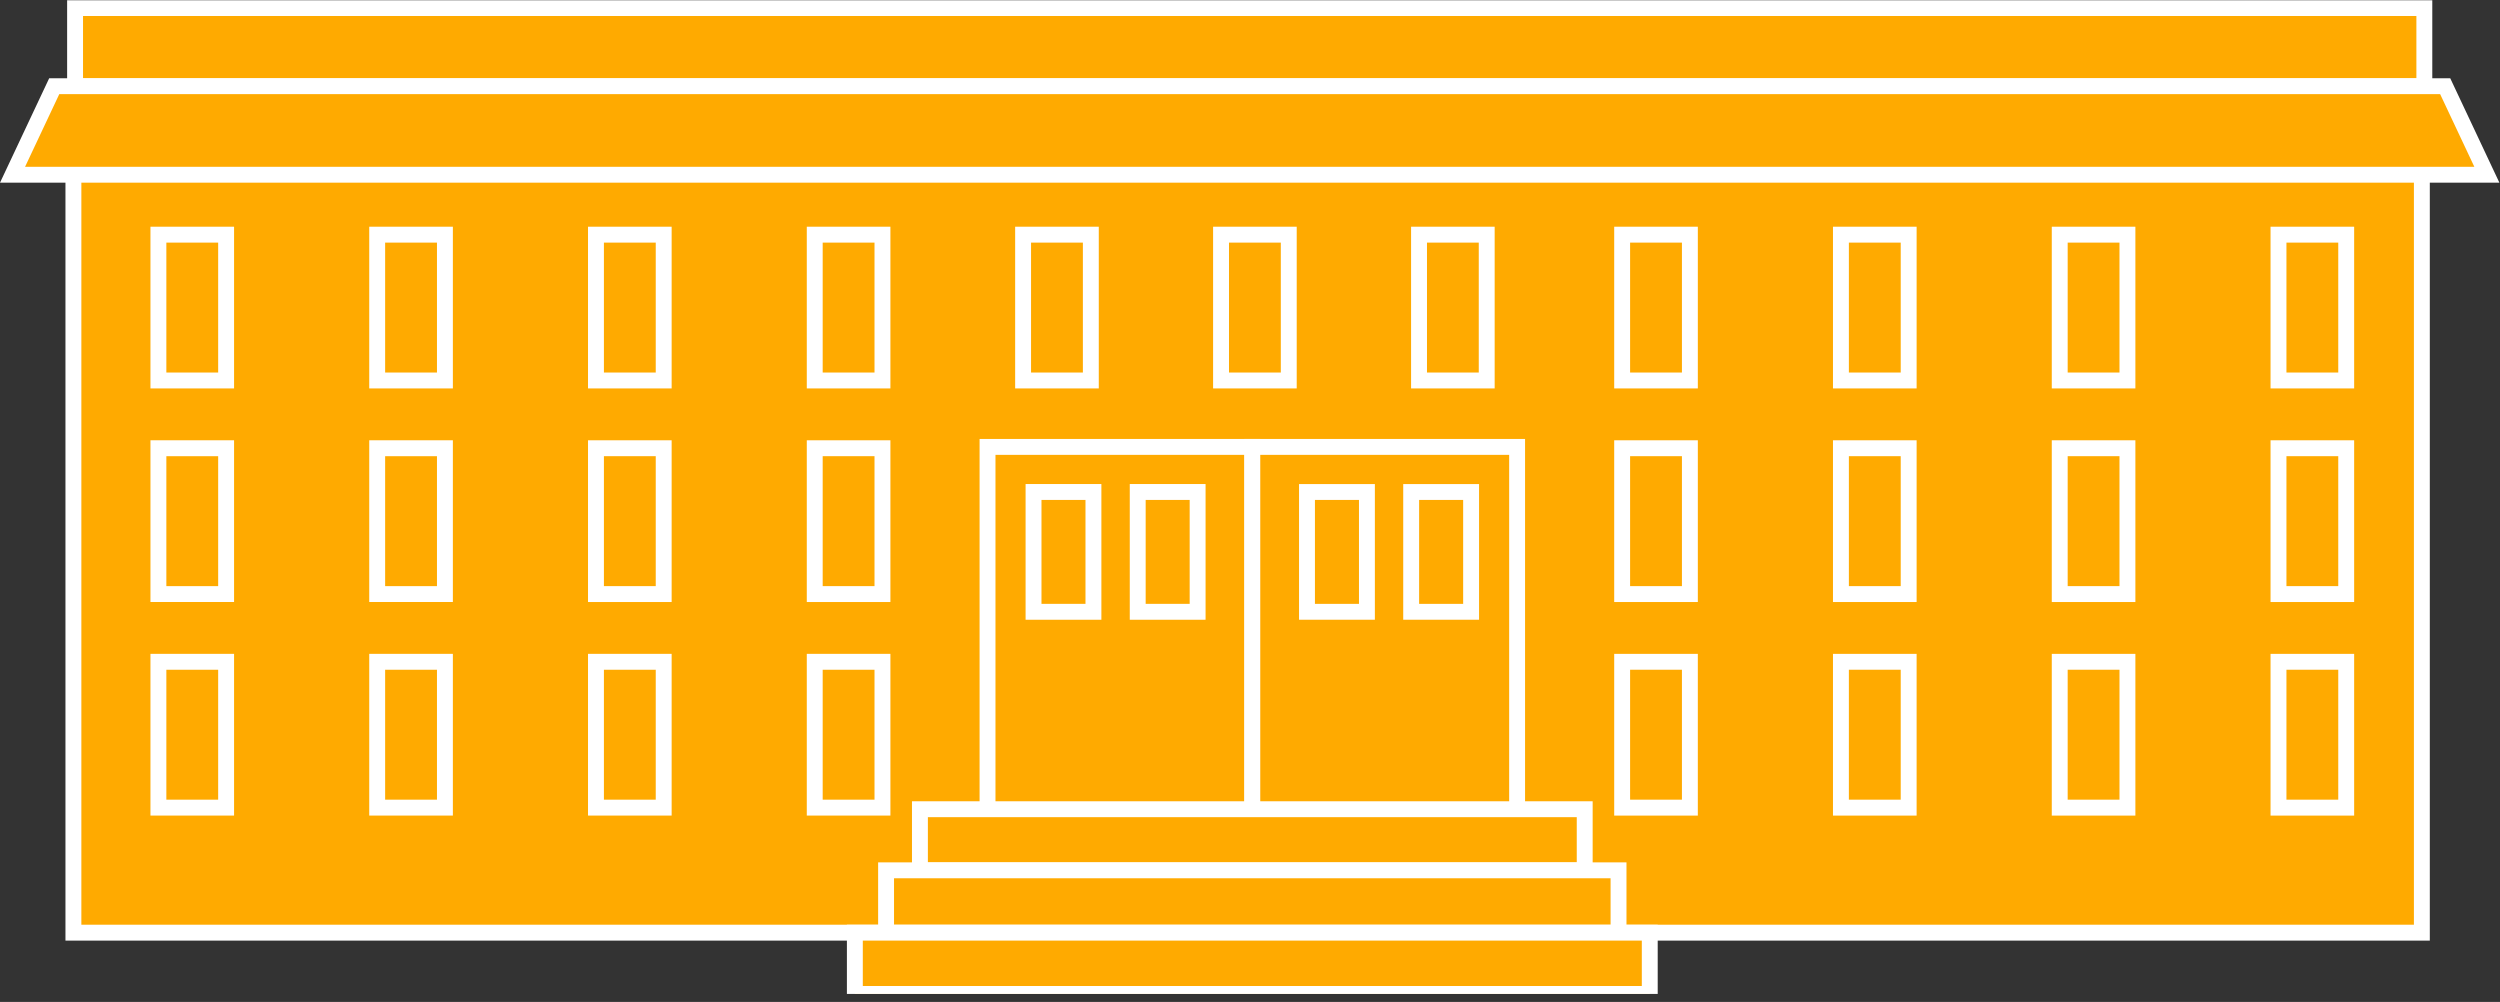<?xml version="1.0" encoding="UTF-8" standalone="no"?>
<svg
   xmlns:dc="http://purl.org/dc/elements/1.1/"
   xmlns:cc="http://creativecommons.org/ns#"
   xmlns:rdf="http://www.w3.org/1999/02/22-rdf-syntax-ns#"
   xmlns:svg="http://www.w3.org/2000/svg"
   xmlns="http://www.w3.org/2000/svg"
   viewBox="0 0 83.84 33.6"
   height="33.6"
   width="83.84"
   xml:space="preserve"
   id="svg2"
   version="1.1"><rect x="0" y="0" width="83.84" height="33.6" fill="#333333" stroke="none"/><defs
     id="defs6"><clipPath
       id="clipPath20"
       clipPathUnits="userSpaceOnUse"><path
         id="path18"
         d="M 0,2 V 252 H 629 V 2 Z" /></clipPath></defs><g
     transform="matrix(1.333,0,0,-1.333,0,33.6)"
     id="g10"><g
       transform="scale(0.1)"
       id="g12"><g
         id="g14"><g
           clip-path="url(#clipPath20)"
           id="g16"><path
             id="path22"
             style="fill:#FFAA00;fill-opacity:1;fill-rule:nonzero;stroke:none"
             d="m 18.469,17.422 h 590.828 v 190.938 H 18.469 Z" /><path
             id="path24"
             style="fill:none;stroke:#FFFFFF;stroke-width:4;stroke-linecap:butt;stroke-linejoin:miter;stroke-miterlimit:4;stroke-dasharray:none;stroke-opacity:1"
             d="M 609.297,17.422 V 208.359 H 18.469 V 17.422 Z" /><path
             id="path26"
             style="fill:#FFAA00;fill-opacity:1;fill-rule:nonzero;stroke:none"
             d="m 18.887,230.379 h 591.035 v 19.66 H 18.887 Z" /><path
             id="path28"
             style="fill:none;stroke:#FFFFFF;stroke-width:4;stroke-linecap:butt;stroke-linejoin:miter;stroke-miterlimit:4;stroke-dasharray:none;stroke-opacity:1"
             d="m 609.922,230.379 v 19.66 H 18.887 v -19.66 z" /><path
             id="path30"
             style="fill:#FFAA00;fill-opacity:1;fill-rule:nonzero;stroke:none"
             d="m 39.852,156.34 h 17.035 v 36.688 H 39.852 Z" /><path
             id="path32"
             style="fill:none;stroke:#FFFFFF;stroke-width:4;stroke-linecap:butt;stroke-linejoin:miter;stroke-miterlimit:4;stroke-dasharray:none;stroke-opacity:1"
             d="m 56.887,156.34 v 36.687 H 39.852 V 156.34 Z" /><path
             id="path34"
             style="fill:#FFAA00;fill-opacity:1;fill-rule:nonzero;stroke:none"
             d="m 39.852,102.605 h 17.035 v 36.691 H 39.852 Z" /><path
             id="path36"
             style="fill:none;stroke:#FFFFFF;stroke-width:4;stroke-linecap:butt;stroke-linejoin:miter;stroke-miterlimit:4;stroke-dasharray:none;stroke-opacity:1"
             d="m 56.887,102.605 v 36.692 H 39.852 v -36.692 z" /><path
             id="path38"
             style="fill:#FFAA00;fill-opacity:1;fill-rule:nonzero;stroke:none"
             d="M 39.852,48.879 H 56.887 V 85.566 H 39.852 Z" /><path
             id="path40"
             style="fill:none;stroke:#FFFFFF;stroke-width:4;stroke-linecap:butt;stroke-linejoin:miter;stroke-miterlimit:4;stroke-dasharray:none;stroke-opacity:1"
             d="M 56.887,48.879 V 85.566 H 39.852 V 48.879 Z" /><path
             id="path42"
             style="fill:#FFAA00;fill-opacity:1;fill-rule:nonzero;stroke:none"
             d="m 248.445,43.242 h 66.613 v 96.387 H 248.445 Z" /><path
             id="path44"
             style="fill:none;stroke:#FFFFFF;stroke-width:4;stroke-linecap:butt;stroke-linejoin:miter;stroke-miterlimit:4;stroke-dasharray:none;stroke-opacity:1"
             d="M 315.059,43.242 V 139.629 H 248.445 V 43.242 Z" /><path
             id="path46"
             style="fill:#FFAA00;fill-opacity:1;fill-rule:nonzero;stroke:none"
             d="m 315.059,43.242 h 66.621 v 96.387 H 315.059 Z" /><path
             id="path48"
             style="fill:none;stroke:#FFFFFF;stroke-width:4;stroke-linecap:butt;stroke-linejoin:miter;stroke-miterlimit:4;stroke-dasharray:none;stroke-opacity:1"
             d="M 315.059,43.242 V 139.629 H 381.68 V 43.242 Z" /><path
             id="path50"
             style="fill:#FFAA00;fill-opacity:1;fill-rule:nonzero;stroke:none"
             d="m 615.168,230.379 10.484,-22.274 H 3.156 L 13.645,230.379 H 615.168" /><path
             id="path52"
             style="fill:none;stroke:#FFFFFF;stroke-width:4;stroke-linecap:butt;stroke-linejoin:miter;stroke-miterlimit:4;stroke-dasharray:none;stroke-opacity:1"
             d="m 615.168,230.379 10.484,-22.274 H 3.156 l 10.488,22.274 z" /><path
             id="path54"
             style="fill:#FFAA00;fill-opacity:1;fill-rule:nonzero;stroke:none"
             d="M 231.438,33.105 H 398.684 V 48.477 H 231.438 Z" /><path
             id="path56"
             style="fill:none;stroke:#FFFFFF;stroke-width:4;stroke-linecap:butt;stroke-linejoin:miter;stroke-miterlimit:4;stroke-dasharray:none;stroke-opacity:1"
             d="M 398.684,33.105 V 48.477 H 231.438 V 33.105 Z" /><path
             id="path58"
             style="fill:#FFAA00;fill-opacity:1;fill-rule:nonzero;stroke:none"
             d="M 222.922,17.422 H 407.195 V 33.105 H 222.922 Z" /><path
             id="path60"
             style="fill:none;stroke:#FFFFFF;stroke-width:4;stroke-linecap:butt;stroke-linejoin:miter;stroke-miterlimit:4;stroke-dasharray:none;stroke-opacity:1"
             d="M 407.195,17.422 V 33.105 H 222.922 V 17.422 Z" /><path
             id="path62"
             style="fill:#FFAA00;fill-opacity:1;fill-rule:nonzero;stroke:none"
             d="m 94.894,156.34 h 17.039 v 36.688 H 94.894 Z" /><path
             id="path64"
             style="fill:none;stroke:#FFFFFF;stroke-width:4;stroke-linecap:butt;stroke-linejoin:miter;stroke-miterlimit:4;stroke-dasharray:none;stroke-opacity:1"
             d="m 111.934,156.34 v 36.687 H 94.894 V 156.34 Z" /><path
             id="path66"
             style="fill:#FFAA00;fill-opacity:1;fill-rule:nonzero;stroke:none"
             d="m 94.894,102.605 h 17.039 v 36.691 H 94.894 Z" /><path
             id="path68"
             style="fill:none;stroke:#FFFFFF;stroke-width:4;stroke-linecap:butt;stroke-linejoin:miter;stroke-miterlimit:4;stroke-dasharray:none;stroke-opacity:1"
             d="m 111.934,102.605 v 36.692 H 94.894 v -36.692 z" /><path
             id="path70"
             style="fill:#FFAA00;fill-opacity:1;fill-rule:nonzero;stroke:none"
             d="m 94.894,48.879 h 17.039 V 85.566 H 94.894 Z" /><path
             id="path72"
             style="fill:none;stroke:#FFFFFF;stroke-width:4;stroke-linecap:butt;stroke-linejoin:miter;stroke-miterlimit:4;stroke-dasharray:none;stroke-opacity:1"
             d="M 111.934,48.879 V 85.566 H 94.894 V 48.879 Z" /><path
             id="path74"
             style="fill:#FFAA00;fill-opacity:1;fill-rule:nonzero;stroke:none"
             d="m 149.934,156.34 h 17.039 v 36.688 H 149.934 Z" /><path
             id="path76"
             style="fill:none;stroke:#FFFFFF;stroke-width:4;stroke-linecap:butt;stroke-linejoin:miter;stroke-miterlimit:4;stroke-dasharray:none;stroke-opacity:1"
             d="m 166.973,156.34 v 36.687 H 149.934 V 156.34 Z" /><path
             id="path78"
             style="fill:#FFAA00;fill-opacity:1;fill-rule:nonzero;stroke:none"
             d="m 149.934,102.605 h 17.039 v 36.691 H 149.934 Z" /><path
             id="path80"
             style="fill:none;stroke:#FFFFFF;stroke-width:4;stroke-linecap:butt;stroke-linejoin:miter;stroke-miterlimit:4;stroke-dasharray:none;stroke-opacity:1"
             d="m 166.973,102.605 v 36.692 h -17.039 v -36.692 z" /><path
             id="path82"
             style="fill:#FFAA00;fill-opacity:1;fill-rule:nonzero;stroke:none"
             d="m 149.934,48.879 h 17.039 V 85.566 H 149.934 Z" /><path
             id="path84"
             style="fill:none;stroke:#FFFFFF;stroke-width:4;stroke-linecap:butt;stroke-linejoin:miter;stroke-miterlimit:4;stroke-dasharray:none;stroke-opacity:1"
             d="M 166.973,48.879 V 85.566 H 149.934 V 48.879 Z" /><path
             id="path86"
             style="fill:#FFAA00;fill-opacity:1;fill-rule:nonzero;stroke:none"
             d="m 204.973,156.34 h 17.039 v 36.688 H 204.973 Z" /><path
             id="path88"
             style="fill:none;stroke:#FFFFFF;stroke-width:4;stroke-linecap:butt;stroke-linejoin:miter;stroke-miterlimit:4;stroke-dasharray:none;stroke-opacity:1"
             d="m 222.012,156.34 v 36.687 H 204.973 V 156.34 Z" /><path
             id="path90"
             style="fill:#FFAA00;fill-opacity:1;fill-rule:nonzero;stroke:none"
             d="m 204.973,102.605 h 17.039 v 36.691 H 204.973 Z" /><path
             id="path92"
             style="fill:none;stroke:#FFFFFF;stroke-width:4;stroke-linecap:butt;stroke-linejoin:miter;stroke-miterlimit:4;stroke-dasharray:none;stroke-opacity:1"
             d="m 222.012,102.605 v 36.692 h -17.039 v -36.692 z" /><path
             id="path94"
             style="fill:#FFAA00;fill-opacity:1;fill-rule:nonzero;stroke:none"
             d="m 204.973,48.879 h 17.039 V 85.566 H 204.973 Z" /><path
             id="path96"
             style="fill:none;stroke:#FFFFFF;stroke-width:4;stroke-linecap:butt;stroke-linejoin:miter;stroke-miterlimit:4;stroke-dasharray:none;stroke-opacity:1"
             d="M 222.012,48.879 V 85.566 H 204.973 V 48.879 Z" /><path
             id="path98"
             style="fill:#FFAA00;fill-opacity:1;fill-rule:nonzero;stroke:none"
             d="m 573.23,156.34 h 17.035 v 36.688 H 573.23 Z" /><path
             id="path100"
             style="fill:none;stroke:#FFFFFF;stroke-width:4;stroke-linecap:butt;stroke-linejoin:miter;stroke-miterlimit:4;stroke-dasharray:none;stroke-opacity:1"
             d="m 573.23,156.34 v 36.687 h 17.036 V 156.34 Z" /><path
             id="path102"
             style="fill:#FFAA00;fill-opacity:1;fill-rule:nonzero;stroke:none"
             d="m 573.23,102.605 h 17.035 v 36.691 H 573.23 Z" /><path
             id="path104"
             style="fill:none;stroke:#FFFFFF;stroke-width:4;stroke-linecap:butt;stroke-linejoin:miter;stroke-miterlimit:4;stroke-dasharray:none;stroke-opacity:1"
             d="m 573.23,102.605 v 36.692 h 17.036 v -36.692 z" /><path
             id="path106"
             style="fill:#FFAA00;fill-opacity:1;fill-rule:nonzero;stroke:none"
             d="m 573.23,48.879 h 17.035 V 85.566 H 573.23 Z" /><path
             id="path108"
             style="fill:none;stroke:#FFFFFF;stroke-width:4;stroke-linecap:butt;stroke-linejoin:miter;stroke-miterlimit:4;stroke-dasharray:none;stroke-opacity:1"
             d="m 573.23,48.879 v 36.688 h 17.036 V 48.879 Z" /><path
             id="path110"
             style="fill:#FFAA00;fill-opacity:1;fill-rule:nonzero;stroke:none"
             d="m 518.191,156.34 h 17.035 v 36.688 H 518.191 Z" /><path
             id="path112"
             style="fill:none;stroke:#FFFFFF;stroke-width:4;stroke-linecap:butt;stroke-linejoin:miter;stroke-miterlimit:4;stroke-dasharray:none;stroke-opacity:1"
             d="m 518.191,156.34 v 36.687 h 17.036 V 156.34 Z" /><path
             id="path114"
             style="fill:#FFAA00;fill-opacity:1;fill-rule:nonzero;stroke:none"
             d="m 518.191,102.605 h 17.035 v 36.691 H 518.191 Z" /><path
             id="path116"
             style="fill:none;stroke:#FFFFFF;stroke-width:4;stroke-linecap:butt;stroke-linejoin:miter;stroke-miterlimit:4;stroke-dasharray:none;stroke-opacity:1"
             d="m 518.191,102.605 v 36.692 h 17.036 v -36.692 z" /><path
             id="path118"
             style="fill:#FFAA00;fill-opacity:1;fill-rule:nonzero;stroke:none"
             d="m 518.191,48.879 h 17.035 V 85.566 H 518.191 Z" /><path
             id="path120"
             style="fill:none;stroke:#FFFFFF;stroke-width:4;stroke-linecap:butt;stroke-linejoin:miter;stroke-miterlimit:4;stroke-dasharray:none;stroke-opacity:1"
             d="m 518.191,48.879 v 36.688 h 17.036 V 48.879 Z" /><path
             id="path122"
             style="fill:#FFAA00;fill-opacity:1;fill-rule:nonzero;stroke:none"
             d="m 463.145,156.34 h 17.043 v 36.688 h -17.043 z" /><path
             id="path124"
             style="fill:none;stroke:#FFFFFF;stroke-width:4;stroke-linecap:butt;stroke-linejoin:miter;stroke-miterlimit:4;stroke-dasharray:none;stroke-opacity:1"
             d="m 463.145,156.34 v 36.687 h 17.043 V 156.34 Z" /><path
             id="path126"
             style="fill:#FFAA00;fill-opacity:1;fill-rule:nonzero;stroke:none"
             d="m 463.145,102.605 h 17.043 v 36.691 h -17.043 z" /><path
             id="path128"
             style="fill:none;stroke:#FFFFFF;stroke-width:4;stroke-linecap:butt;stroke-linejoin:miter;stroke-miterlimit:4;stroke-dasharray:none;stroke-opacity:1"
             d="m 463.145,102.605 v 36.692 h 17.043 v -36.692 z" /><path
             id="path130"
             style="fill:#FFAA00;fill-opacity:1;fill-rule:nonzero;stroke:none"
             d="m 463.145,48.879 h 17.043 v 36.688 h -17.043 z" /><path
             id="path132"
             style="fill:none;stroke:#FFFFFF;stroke-width:4;stroke-linecap:butt;stroke-linejoin:miter;stroke-miterlimit:4;stroke-dasharray:none;stroke-opacity:1"
             d="m 463.145,48.879 v 36.688 h 17.043 V 48.879 Z" /><path
             id="path134"
             style="fill:#FFAA00;fill-opacity:1;fill-rule:nonzero;stroke:none"
             d="m 408.105,156.34 h 17.039 v 36.688 H 408.105 Z" /><path
             id="path136"
             style="fill:none;stroke:#FFFFFF;stroke-width:4;stroke-linecap:butt;stroke-linejoin:miter;stroke-miterlimit:4;stroke-dasharray:none;stroke-opacity:1"
             d="m 408.105,156.34 v 36.687 h 17.04 V 156.34 Z" /><path
             id="path138"
             style="fill:#FFAA00;fill-opacity:1;fill-rule:nonzero;stroke:none"
             d="m 408.105,102.605 h 17.039 v 36.691 H 408.105 Z" /><path
             id="path140"
             style="fill:none;stroke:#FFFFFF;stroke-width:4;stroke-linecap:butt;stroke-linejoin:miter;stroke-miterlimit:4;stroke-dasharray:none;stroke-opacity:1"
             d="m 408.105,102.605 v 36.692 h 17.04 v -36.692 z" /><path
             id="path142"
             style="fill:#FFAA00;fill-opacity:1;fill-rule:nonzero;stroke:none"
             d="m 408.105,48.879 h 17.039 V 85.566 H 408.105 Z" /><path
             id="path144"
             style="fill:none;stroke:#FFFFFF;stroke-width:4;stroke-linecap:butt;stroke-linejoin:miter;stroke-miterlimit:4;stroke-dasharray:none;stroke-opacity:1"
             d="m 408.105,48.879 v 36.688 h 17.04 V 48.879 Z" /><path
             id="path146"
             style="fill:#FFAA00;fill-opacity:1;fill-rule:nonzero;stroke:none"
             d="m 357.004,156.34 h 17.027 v 36.688 H 357.004 Z" /><path
             id="path148"
             style="fill:none;stroke:#FFFFFF;stroke-width:4;stroke-linecap:butt;stroke-linejoin:miter;stroke-miterlimit:4;stroke-dasharray:none;stroke-opacity:1"
             d="m 357.004,156.34 v 36.687 h 17.027 V 156.34 Z" /><path
             id="path150"
             style="fill:#FFAA00;fill-opacity:1;fill-rule:nonzero;stroke:none"
             d="m 307.195,156.34 h 17.035 v 36.688 H 307.195 Z" /><path
             id="path152"
             style="fill:none;stroke:#FFFFFF;stroke-width:4;stroke-linecap:butt;stroke-linejoin:miter;stroke-miterlimit:4;stroke-dasharray:none;stroke-opacity:1"
             d="m 307.195,156.34 v 36.687 H 324.23 V 156.34 Z" /><path
             id="path154"
             style="fill:#FFAA00;fill-opacity:1;fill-rule:nonzero;stroke:none"
             d="m 257.395,156.34 h 17.039 v 36.688 H 257.395 Z" /><path
             id="path156"
             style="fill:none;stroke:#FFFFFF;stroke-width:4;stroke-linecap:butt;stroke-linejoin:miter;stroke-miterlimit:4;stroke-dasharray:none;stroke-opacity:1"
             d="m 257.395,156.34 v 36.687 h 17.039 V 156.34 Z" /><path
             id="path158"
             style="fill:#FFAA00;fill-opacity:1;fill-rule:nonzero;stroke:none"
             d="m 260.02,98.144 h 15.07 V 128.289 H 260.02 Z" /><path
             id="path160"
             style="fill:none;stroke:#FFFFFF;stroke-width:4;stroke-linecap:butt;stroke-linejoin:miter;stroke-miterlimit:4;stroke-dasharray:none;stroke-opacity:1"
             d="M 275.09,98.144 V 128.289 H 260.02 V 98.144 Z" /><path
             id="path162"
             style="fill:#FFAA00;fill-opacity:1;fill-rule:nonzero;stroke:none"
             d="m 286.23,98.144 h 15.07 V 128.289 H 286.23 Z" /><path
             id="path164"
             style="fill:none;stroke:#FFFFFF;stroke-width:4;stroke-linecap:butt;stroke-linejoin:miter;stroke-miterlimit:4;stroke-dasharray:none;stroke-opacity:1"
             d="M 301.301,98.144 V 128.289 H 286.23 V 98.144 Z" /><path
             id="path166"
             style="fill:#FFAA00;fill-opacity:1;fill-rule:nonzero;stroke:none"
             d="m 355.027,98.144 h 15.078 V 128.289 H 355.027 Z" /><path
             id="path168"
             style="fill:none;stroke:#FFFFFF;stroke-width:4;stroke-linecap:butt;stroke-linejoin:miter;stroke-miterlimit:4;stroke-dasharray:none;stroke-opacity:1"
             d="m 355.027,98.144 v 30.145 h 15.078 V 98.144 Z" /><path
             id="path170"
             style="fill:#FFAA00;fill-opacity:1;fill-rule:nonzero;stroke:none"
             d="m 328.816,98.144 h 15.078 V 128.289 H 328.816 Z" /><path
             id="path172"
             style="fill:none;stroke:#FFFFFF;stroke-width:4;stroke-linecap:butt;stroke-linejoin:miter;stroke-miterlimit:4;stroke-dasharray:none;stroke-opacity:1"
             d="m 328.816,98.144 v 30.145 h 15.079 V 98.144 Z" /><path
             id="path174"
             style="fill:#FFAA00;fill-opacity:1;fill-rule:nonzero;stroke:none"
             d="M 215.066,2.004 H 415.05 v 15.418 H 215.066 Z" /><path
             id="path176"
             style="fill:none;stroke:#FFFFFF;stroke-width:4;stroke-linecap:butt;stroke-linejoin:miter;stroke-miterlimit:4;stroke-dasharray:none;stroke-opacity:1"
             d="M 415.051,2.004 V 17.422 H 215.066 V 2.004 Z" /></g></g></g></g></svg>